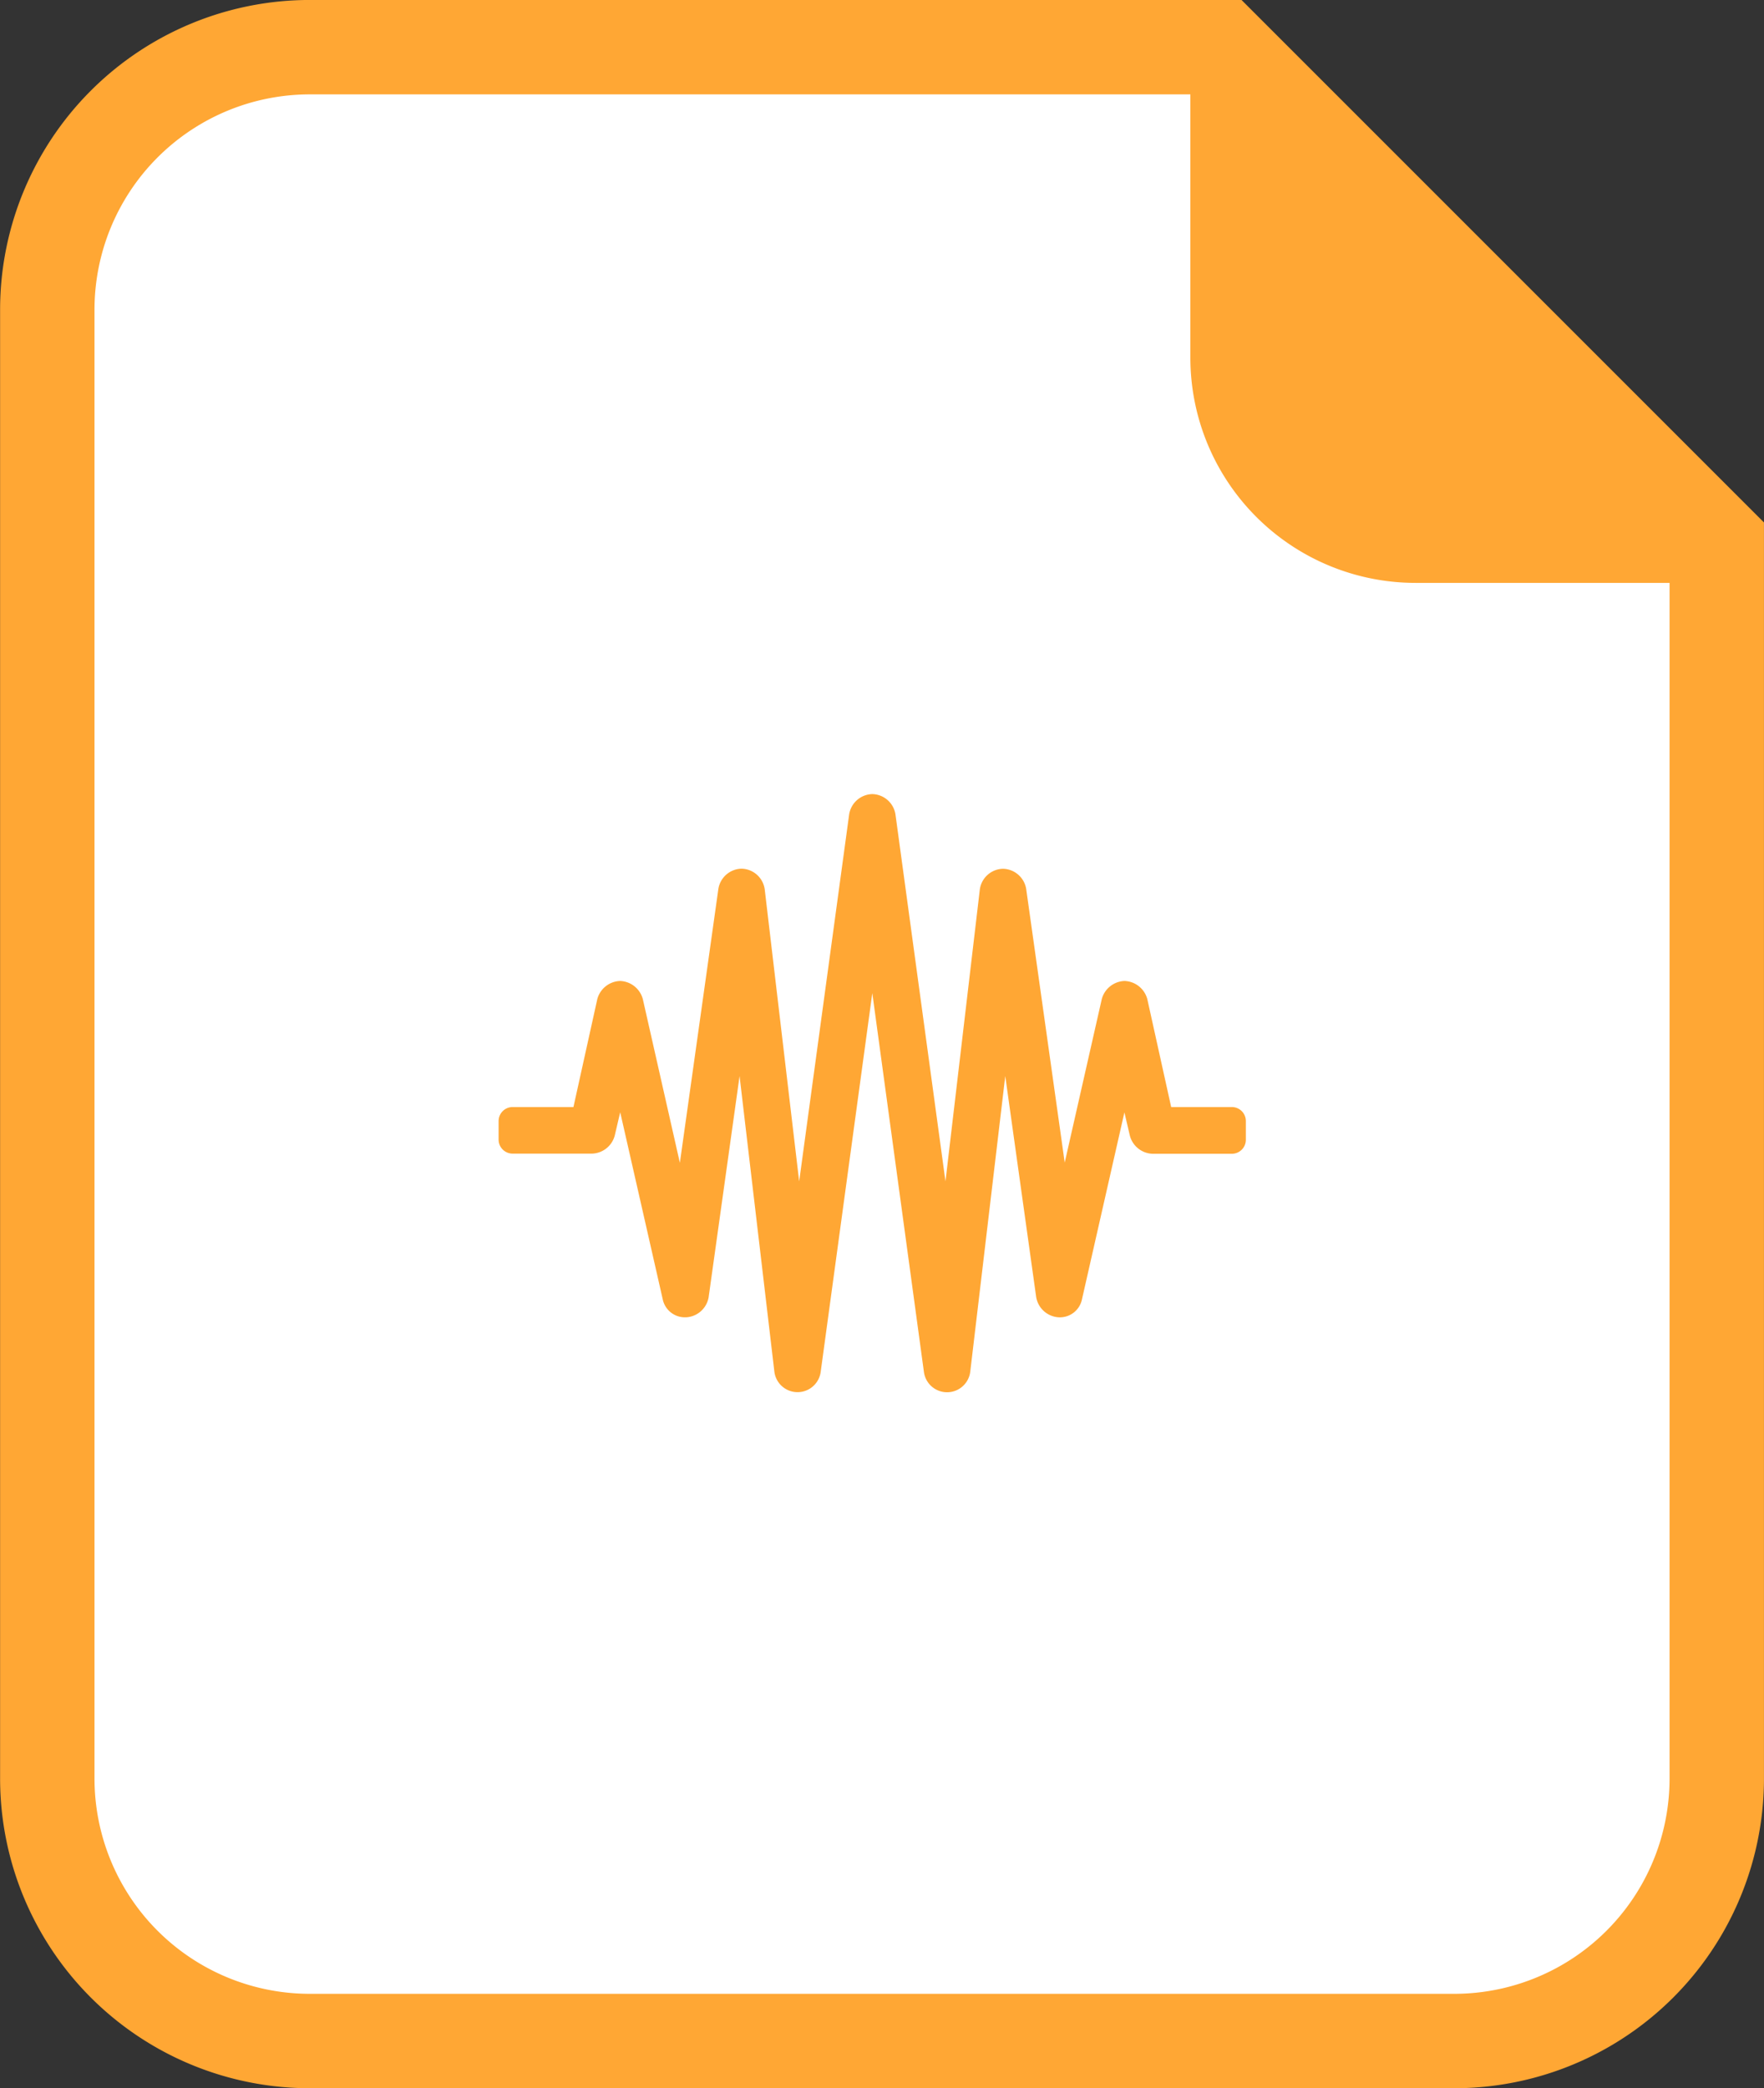
<svg xmlns="http://www.w3.org/2000/svg" viewBox="0 0 56.054 66.35"><rect x="0" y="0" width="56.054" height="66.35" fill="#333333" stroke="none"/><g transform="translate(-240.5 -297.644)"><g transform="translate(196.745 265.397)"><path d="M82.585,33.746H53.6a8.342,8.342,0,0,0-8.342,8.342V88.754A8.342,8.342,0,0,0,53.6,97.1H89.966a8.342,8.342,0,0,0,8.342-8.342V49.469Z" fill="#fff" stroke="#ffa734" stroke-miterlimit="10" stroke-width="3"></path><path d="M204.77,33.746v9.866a7.156,7.156,0,0,0,7.156,7.156h9.866Z" transform="translate(-123.189)" fill="#ffa734"></path></g><path d="M23.3-6.68H21.372l-.759-3.432a.778.778,0,0,0-.723-.574.778.778,0,0,0-.722.571l-1.179,5.2-1.225-8.7a.765.765,0,0,0-.735-.636.761.761,0,0,0-.737.653L14.2-4.319,12.61-15.984a.764.764,0,0,0-.735-.64.764.764,0,0,0-.735.64L9.551-4.318,8.456-13.6a.761.761,0,0,0-.737-.654.764.764,0,0,0-.735.638L5.76-4.908,4.582-10.114a.778.778,0,0,0-.722-.572.778.778,0,0,0-.723.573L2.378-6.68H.445A.445.445,0,0,0,0-6.234v.594A.445.445,0,0,0,.445-5.2H2.972a.772.772,0,0,0,.719-.575l.173-.74L5.215-.573A.719.719,0,0,0,5.966,0h.008a.769.769,0,0,0,.7-.637l.983-7.027L8.762,1.721a.742.742,0,0,0,1.473.013L11.875-10.3l1.64,12.037a.742.742,0,0,0,1.473-.013L16.1-7.664l.983,7.026a.771.771,0,0,0,.7.638.717.717,0,0,0,.755-.573L19.886-6.51l.173.739a.772.772,0,0,0,.72.576H23.3a.445.445,0,0,0,.445-.445v-.594A.445.445,0,0,0,23.3-6.68Z" transform="translate(256.344 339.5)" fill="#ffa734"></path></g></svg>
